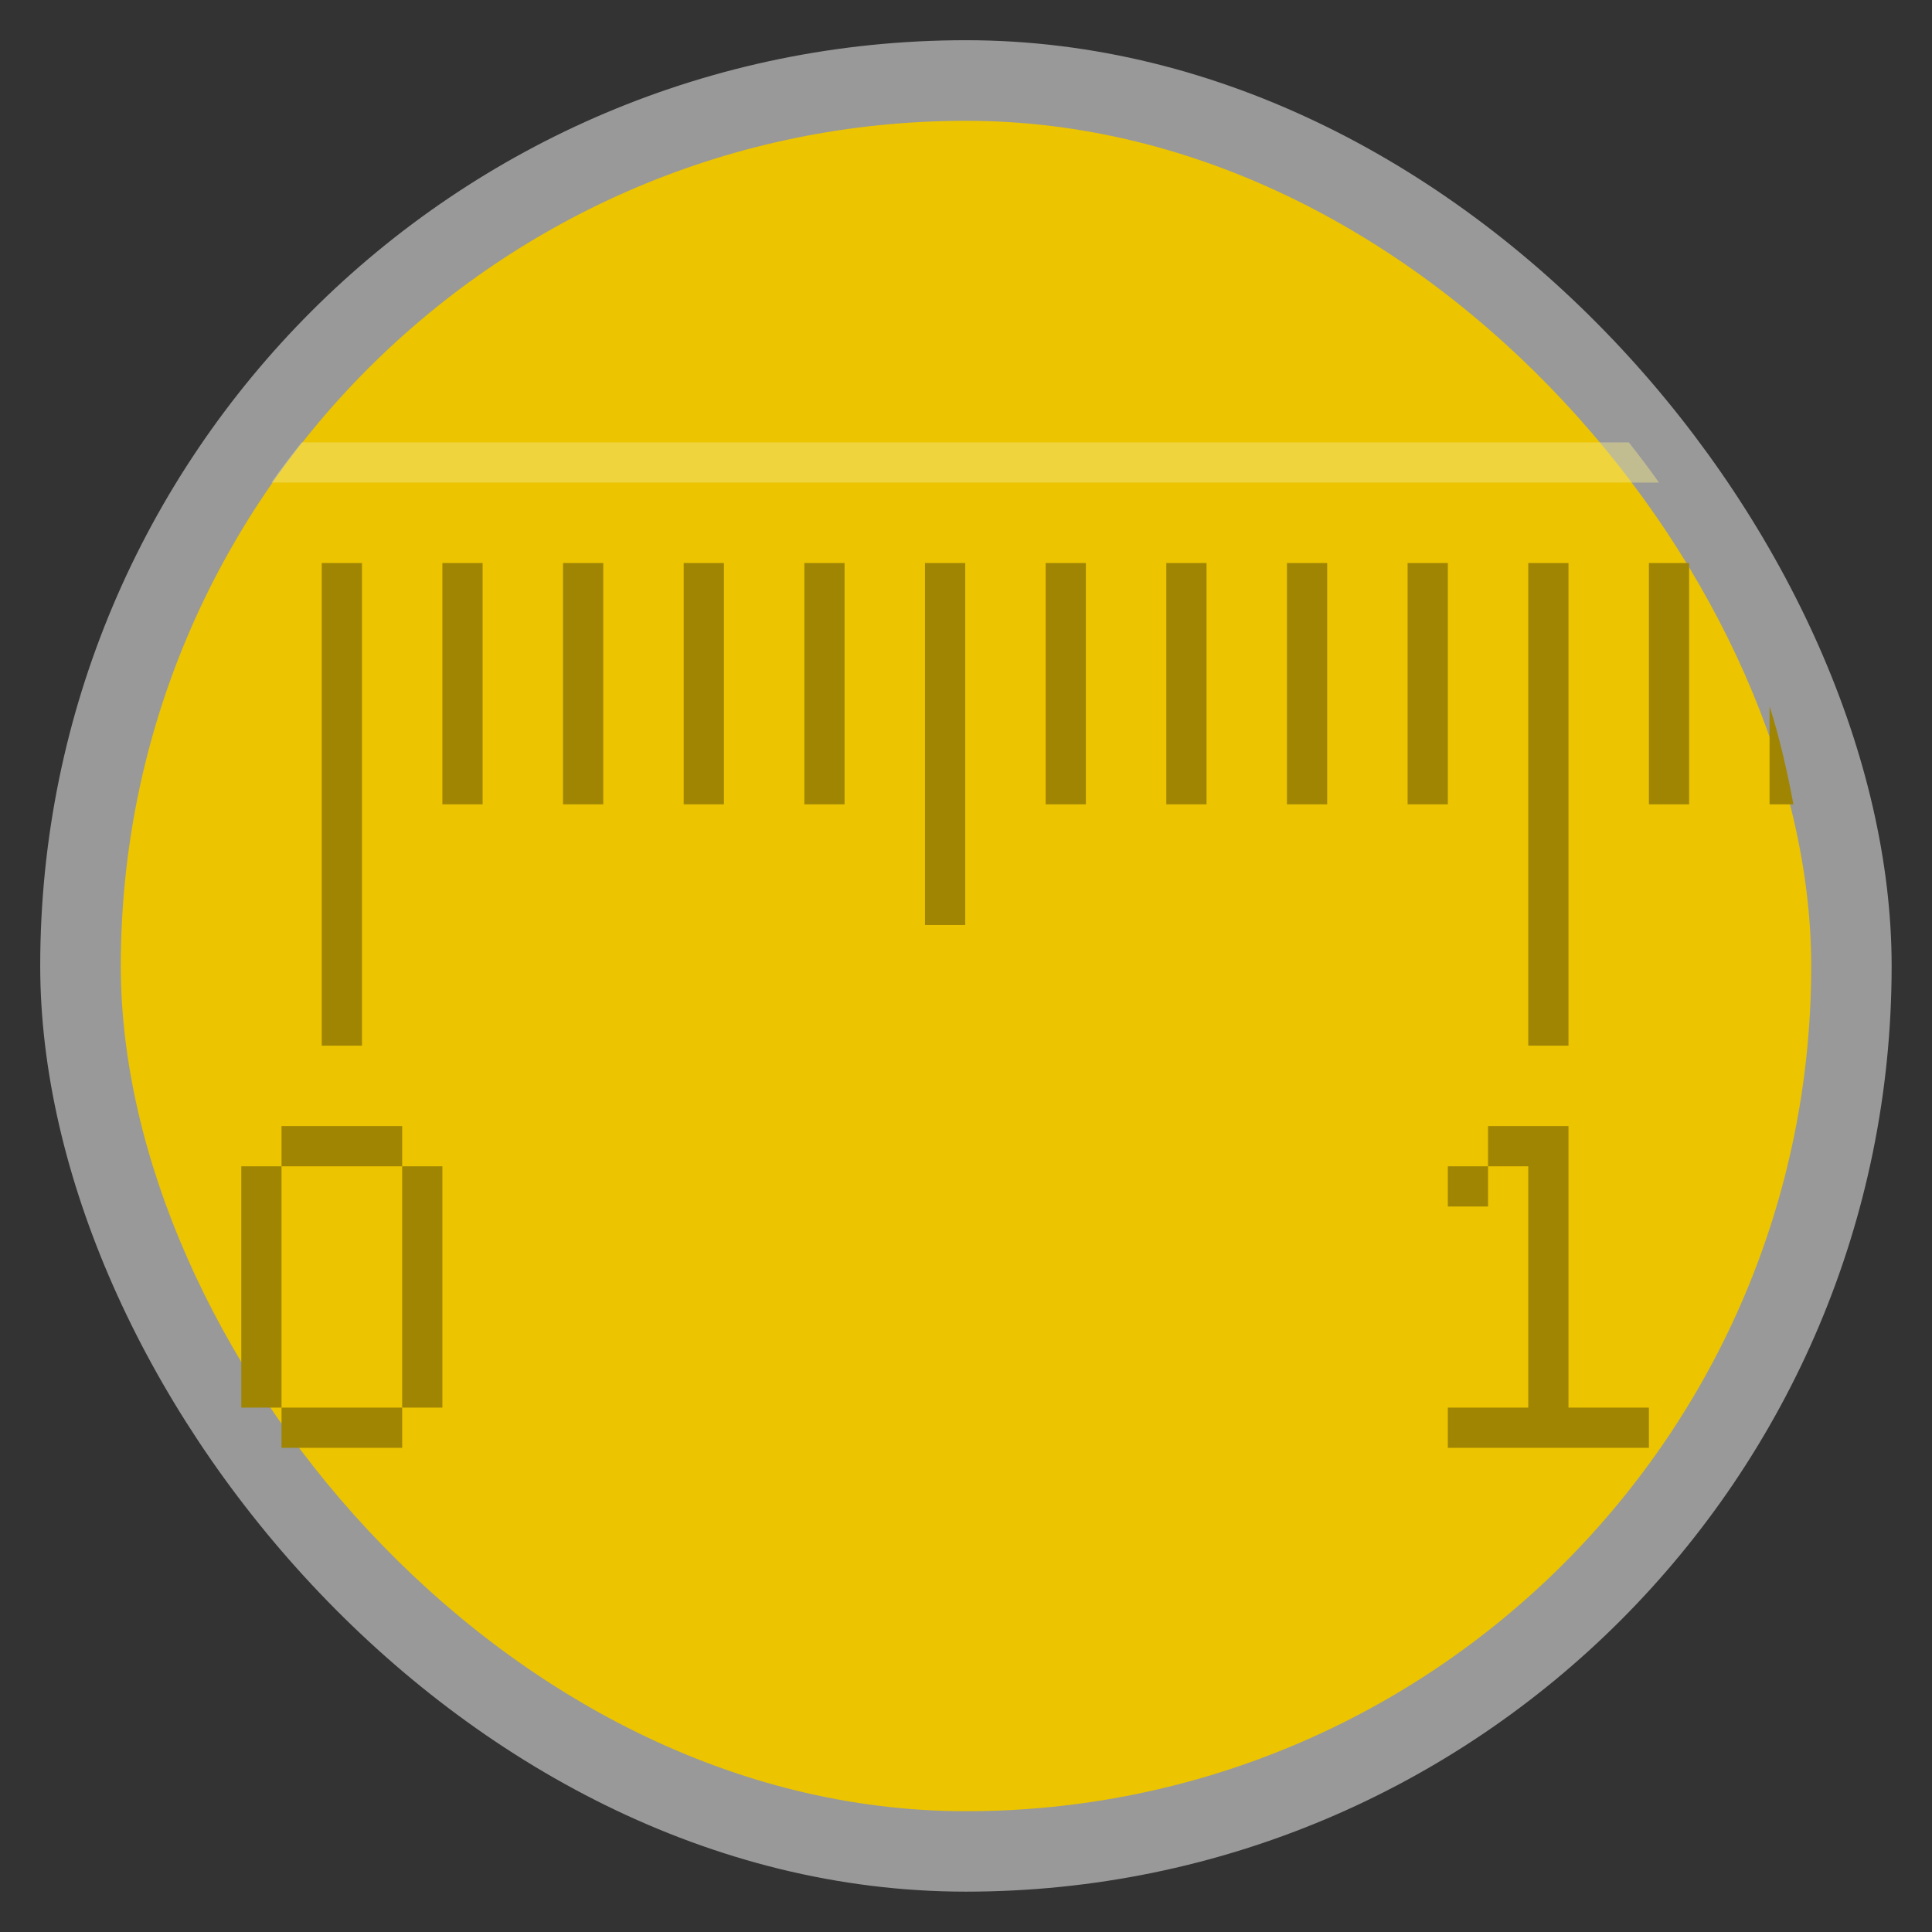 <svg xmlns="http://www.w3.org/2000/svg" width="48" viewBox="0 0 13.547 13.547" height="48">
 <rect x="0" y="0" width="13.547" height="13.547" fill="#333333" stroke="none"/>
 <rect height="12.982" rx="6.491" y="0.282" x="0.282" width="12.982" opacity="0.5" fill="#ffffff" fill-rule="evenodd"/>
 <rect height="11.853" rx="5.926" y="0.847" x="0.847" width="11.853" fill="#ecc400" fill-rule="evenodd"/>
 <path d="M 37 28 L 37 29 L 38 29 L 38 35 L 36 35 L 36 36 L 41 36 L 41 35 L 39 35 L 39 28 L 38 28 L 37 28 z M 37 29 L 36 29 L 36 30 L 37 30 L 37 29 z " transform="scale(0.282,0.282)" fill="#a08502"/>
 <rect width="1" height="12" x="8" y="14" transform="scale(0.282,0.282)" fill="#a08502"/>
 <rect width="1" height="6" x="11" y="14" transform="scale(0.282,0.282)" fill="#a08502"/>
 <rect width="1" height="6" x="14" y="14" transform="scale(0.282,0.282)" fill="#a08502"/>
 <rect width="1" height="6" x="17" y="14" transform="scale(0.282,0.282)" fill="#a08502"/>
 <rect width="1" height="6" x="20" y="14" transform="scale(0.282,0.282)" fill="#a08502"/>
 <rect width="1" height="9" x="23" y="14" transform="scale(0.282,0.282)" fill="#a08502"/>
 <rect width="1" height="6" x="26" y="14" transform="scale(0.282,0.282)" fill="#a08502"/>
 <rect width="1" height="6" x="29" y="14" transform="scale(0.282,0.282)" fill="#a08502"/>
 <rect width="1" height="6" x="32" y="14" transform="scale(0.282,0.282)" fill="#a08502"/>
 <rect width="1" height="6" x="35" y="14" transform="scale(0.282,0.282)" fill="#a08502"/>
 <rect width="1" height="12" x="38" y="14" transform="scale(0.282,0.282)" fill="#a08502"/>
 <rect width="1" height="6" x="41" y="14" transform="scale(0.282,0.282)" fill="#a08502"/>
 <path d="M 44 17.562 L 44 20 L 44.594 20 C 44.434 19.166 44.255 18.358 44 17.562 z " transform="scale(0.282,0.282)" fill="#a08502"/>
 <rect width="3" height="1" x="7" y="28" transform="scale(0.282,0.282)" fill="#a08502"/>
 <rect width="1" height="6" x="6" y="29" transform="scale(0.282,0.282)" fill="#a08502"/>
 <rect width="3" height="1" x="7" y="35" transform="scale(0.282,0.282)" fill="#a08502"/>
 <rect width="1" height="6" x="10" y="29" transform="scale(0.282,0.282)" fill="#a08502"/>
 <path d="M 7.5 11 C 7.244 11.325 6.987 11.66 6.75 12 L 41.25 12 C 41.013 11.66 40.756 11.325 40.5 11 L 7.5 11 z " transform="scale(0.282,0.282)" opacity="0.581" fill="#f2e788" fill-opacity="0.792"/>
</svg>
